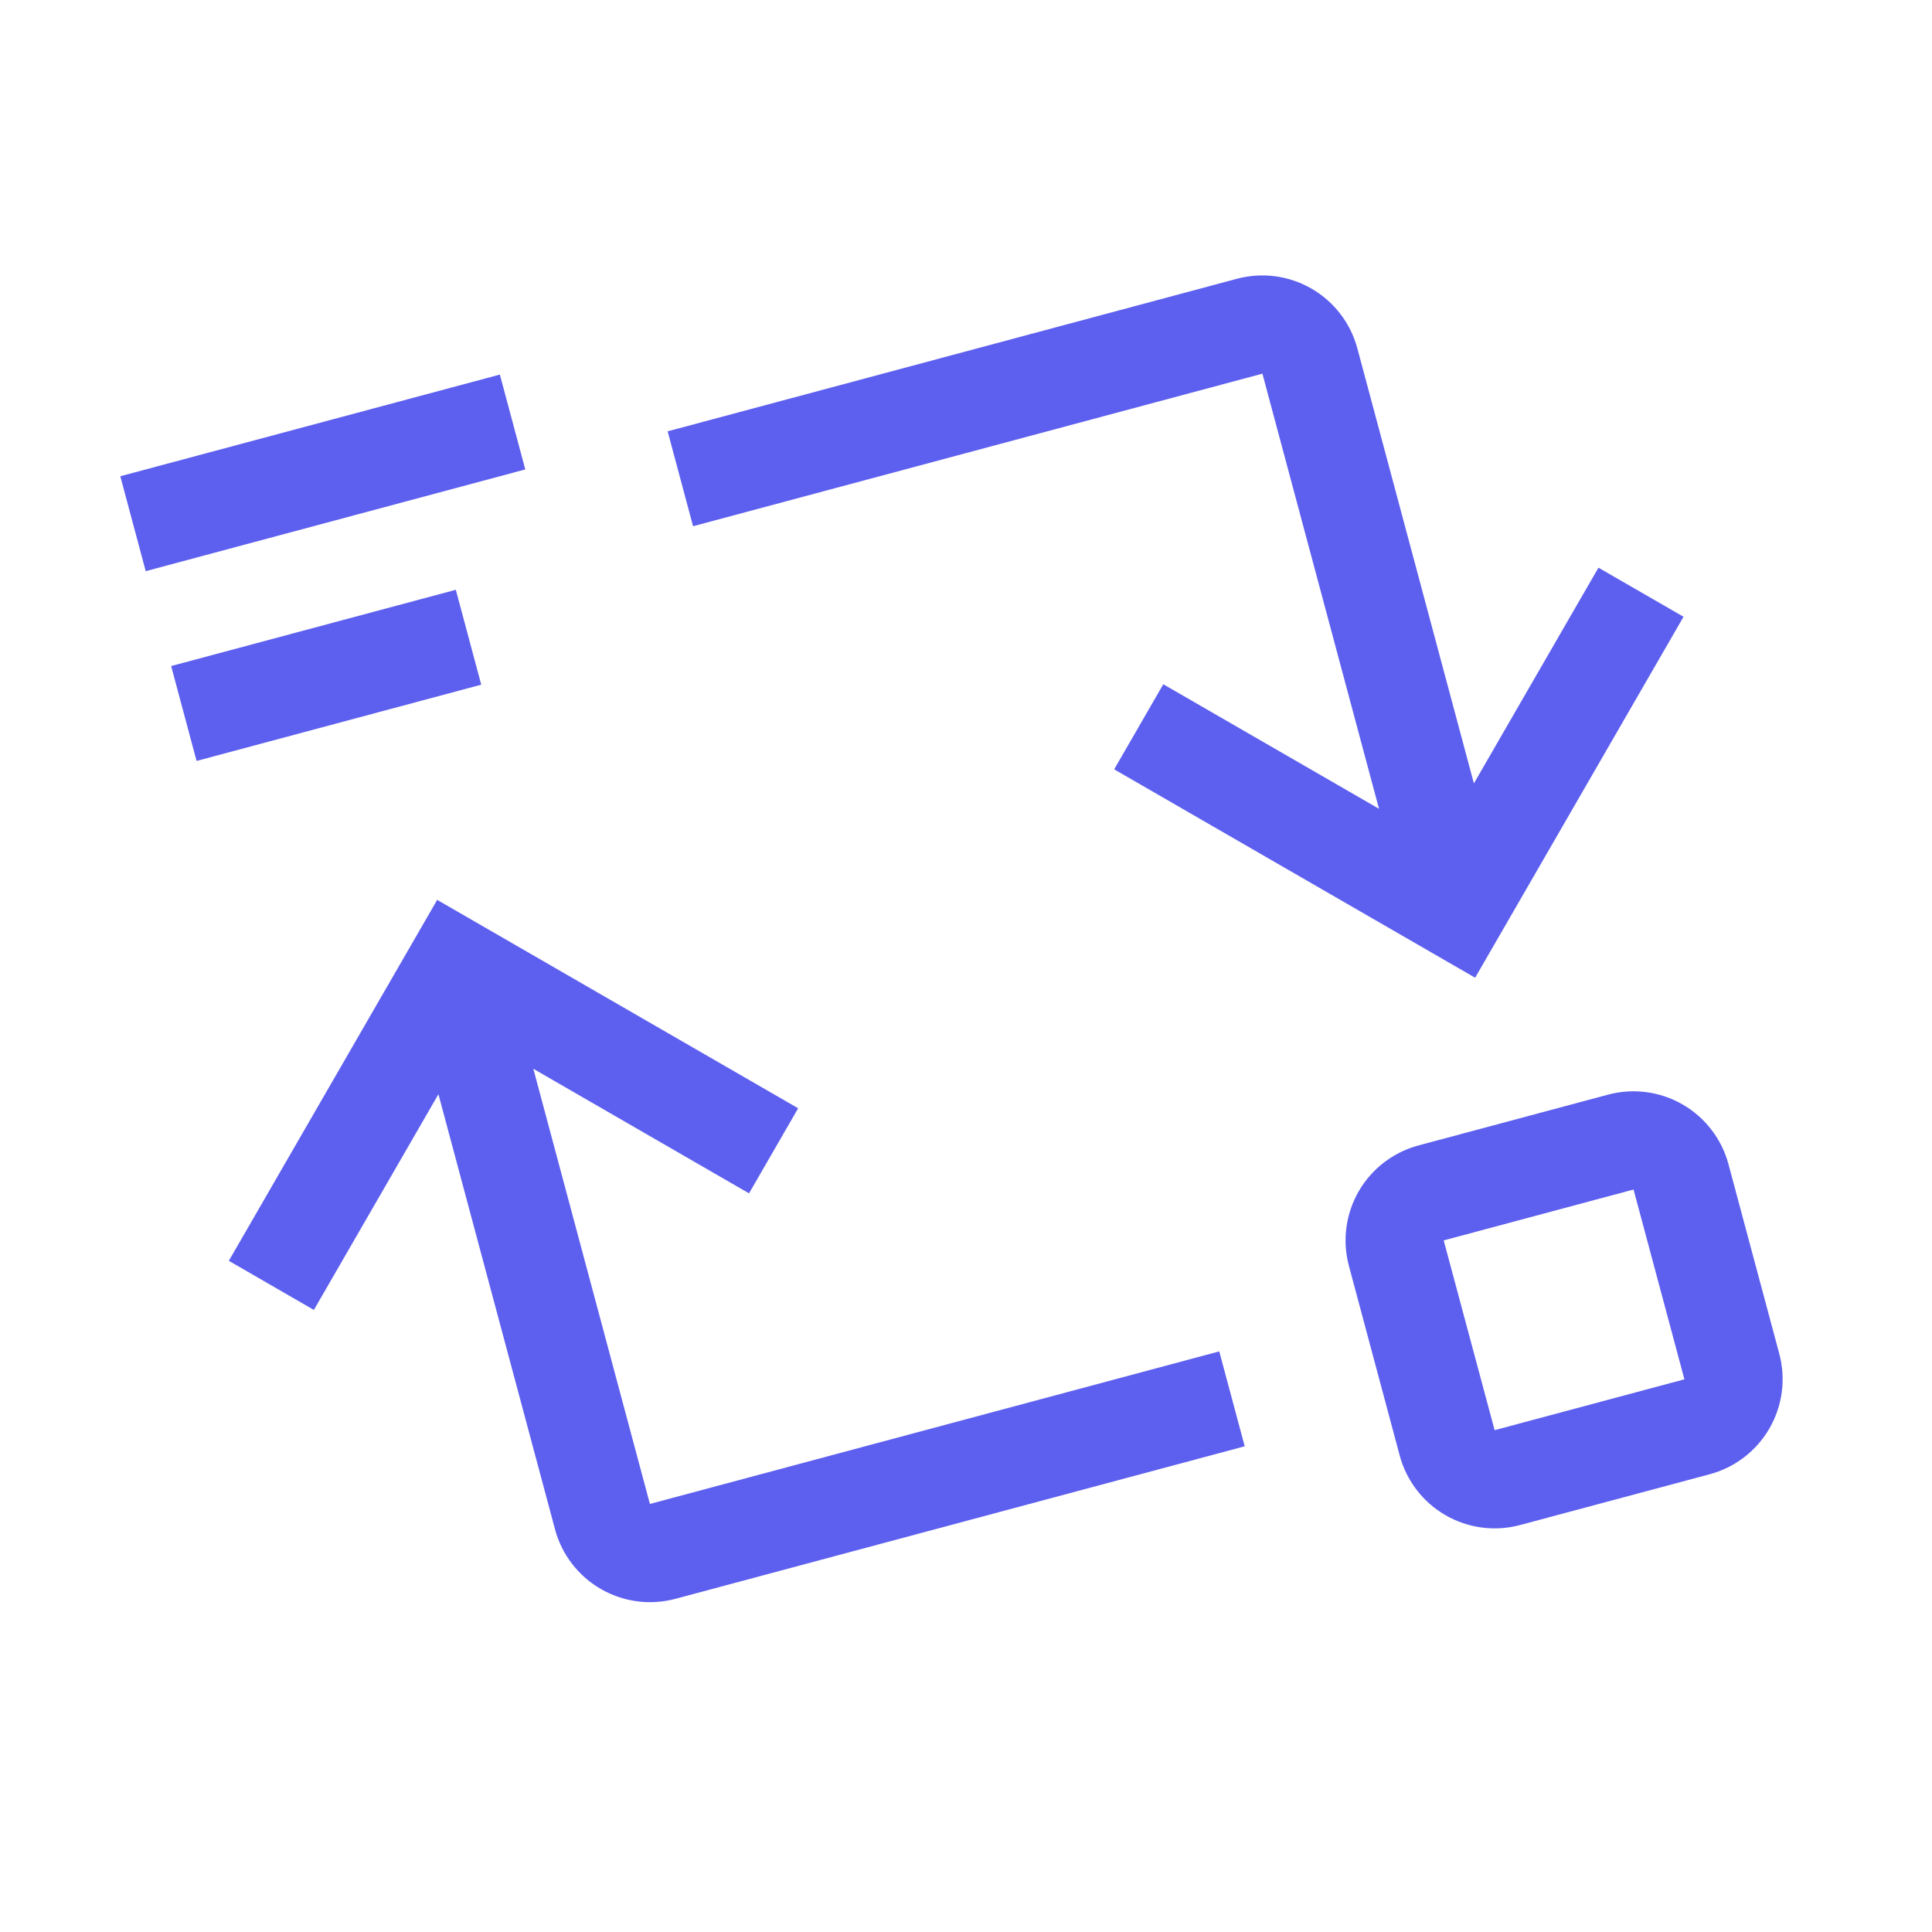 <svg width="59" height="59" viewBox="0 0 59 59" fill="none" xmlns="http://www.w3.org/2000/svg">
<g clip-path="url(#clip0_301_13524)">
<path d="M16.95 46.705L13.389 33.415L9.585 40.003L6.988 38.503L13.351 27.481L24.374 33.845L22.874 36.443L16.287 32.639L19.847 45.928L37.234 41.269L38.011 44.167L20.624 48.826C19.855 49.031 19.037 48.922 18.348 48.525C17.659 48.127 17.156 47.472 16.95 46.705Z" fill="#5D5FEF"/>
<path d="M43.314 34.981L49.109 33.428C49.878 33.223 50.696 33.331 51.385 33.729C52.074 34.127 52.577 34.782 52.784 35.55L54.337 41.345C54.542 42.114 54.433 42.932 54.036 43.621C53.638 44.31 52.983 44.813 52.215 45.02L46.42 46.572C45.651 46.778 44.833 46.669 44.144 46.272C43.455 45.874 42.952 45.219 42.745 44.451L41.193 38.656C40.987 37.887 41.096 37.069 41.493 36.38C41.891 35.691 42.546 35.188 43.314 34.981V34.981ZM51.439 42.122L49.886 36.326L44.088 37.88L45.643 43.675L51.439 42.122Z" fill="#5D5FEF"/>
<path d="M41.45 10.634L45.01 23.924L48.814 17.336L51.412 18.835L45.048 29.858L34.025 23.494L35.525 20.896L42.113 24.7L38.552 11.411L21.165 16.07L20.389 13.172L37.775 8.513C38.544 8.308 39.362 8.416 40.051 8.814C40.74 9.212 41.243 9.866 41.45 10.634Z" fill="#5D5FEF"/>
<path d="M13.92 18.011L5.227 20.34L6.003 23.238L14.696 20.909L13.92 18.011Z" fill="#5D5FEF"/>
<path d="M15.265 11.439L3.674 14.544L4.45 17.442L16.041 14.336L15.265 11.439Z" fill="#5D5FEF"/>
</g>
<defs>
<clipPath id="clip0_301_13524">
<rect width="48" height="48" fill="white" transform="translate(0 12.423) rotate(-15)"/>
</clipPath>
</defs>
</svg>
